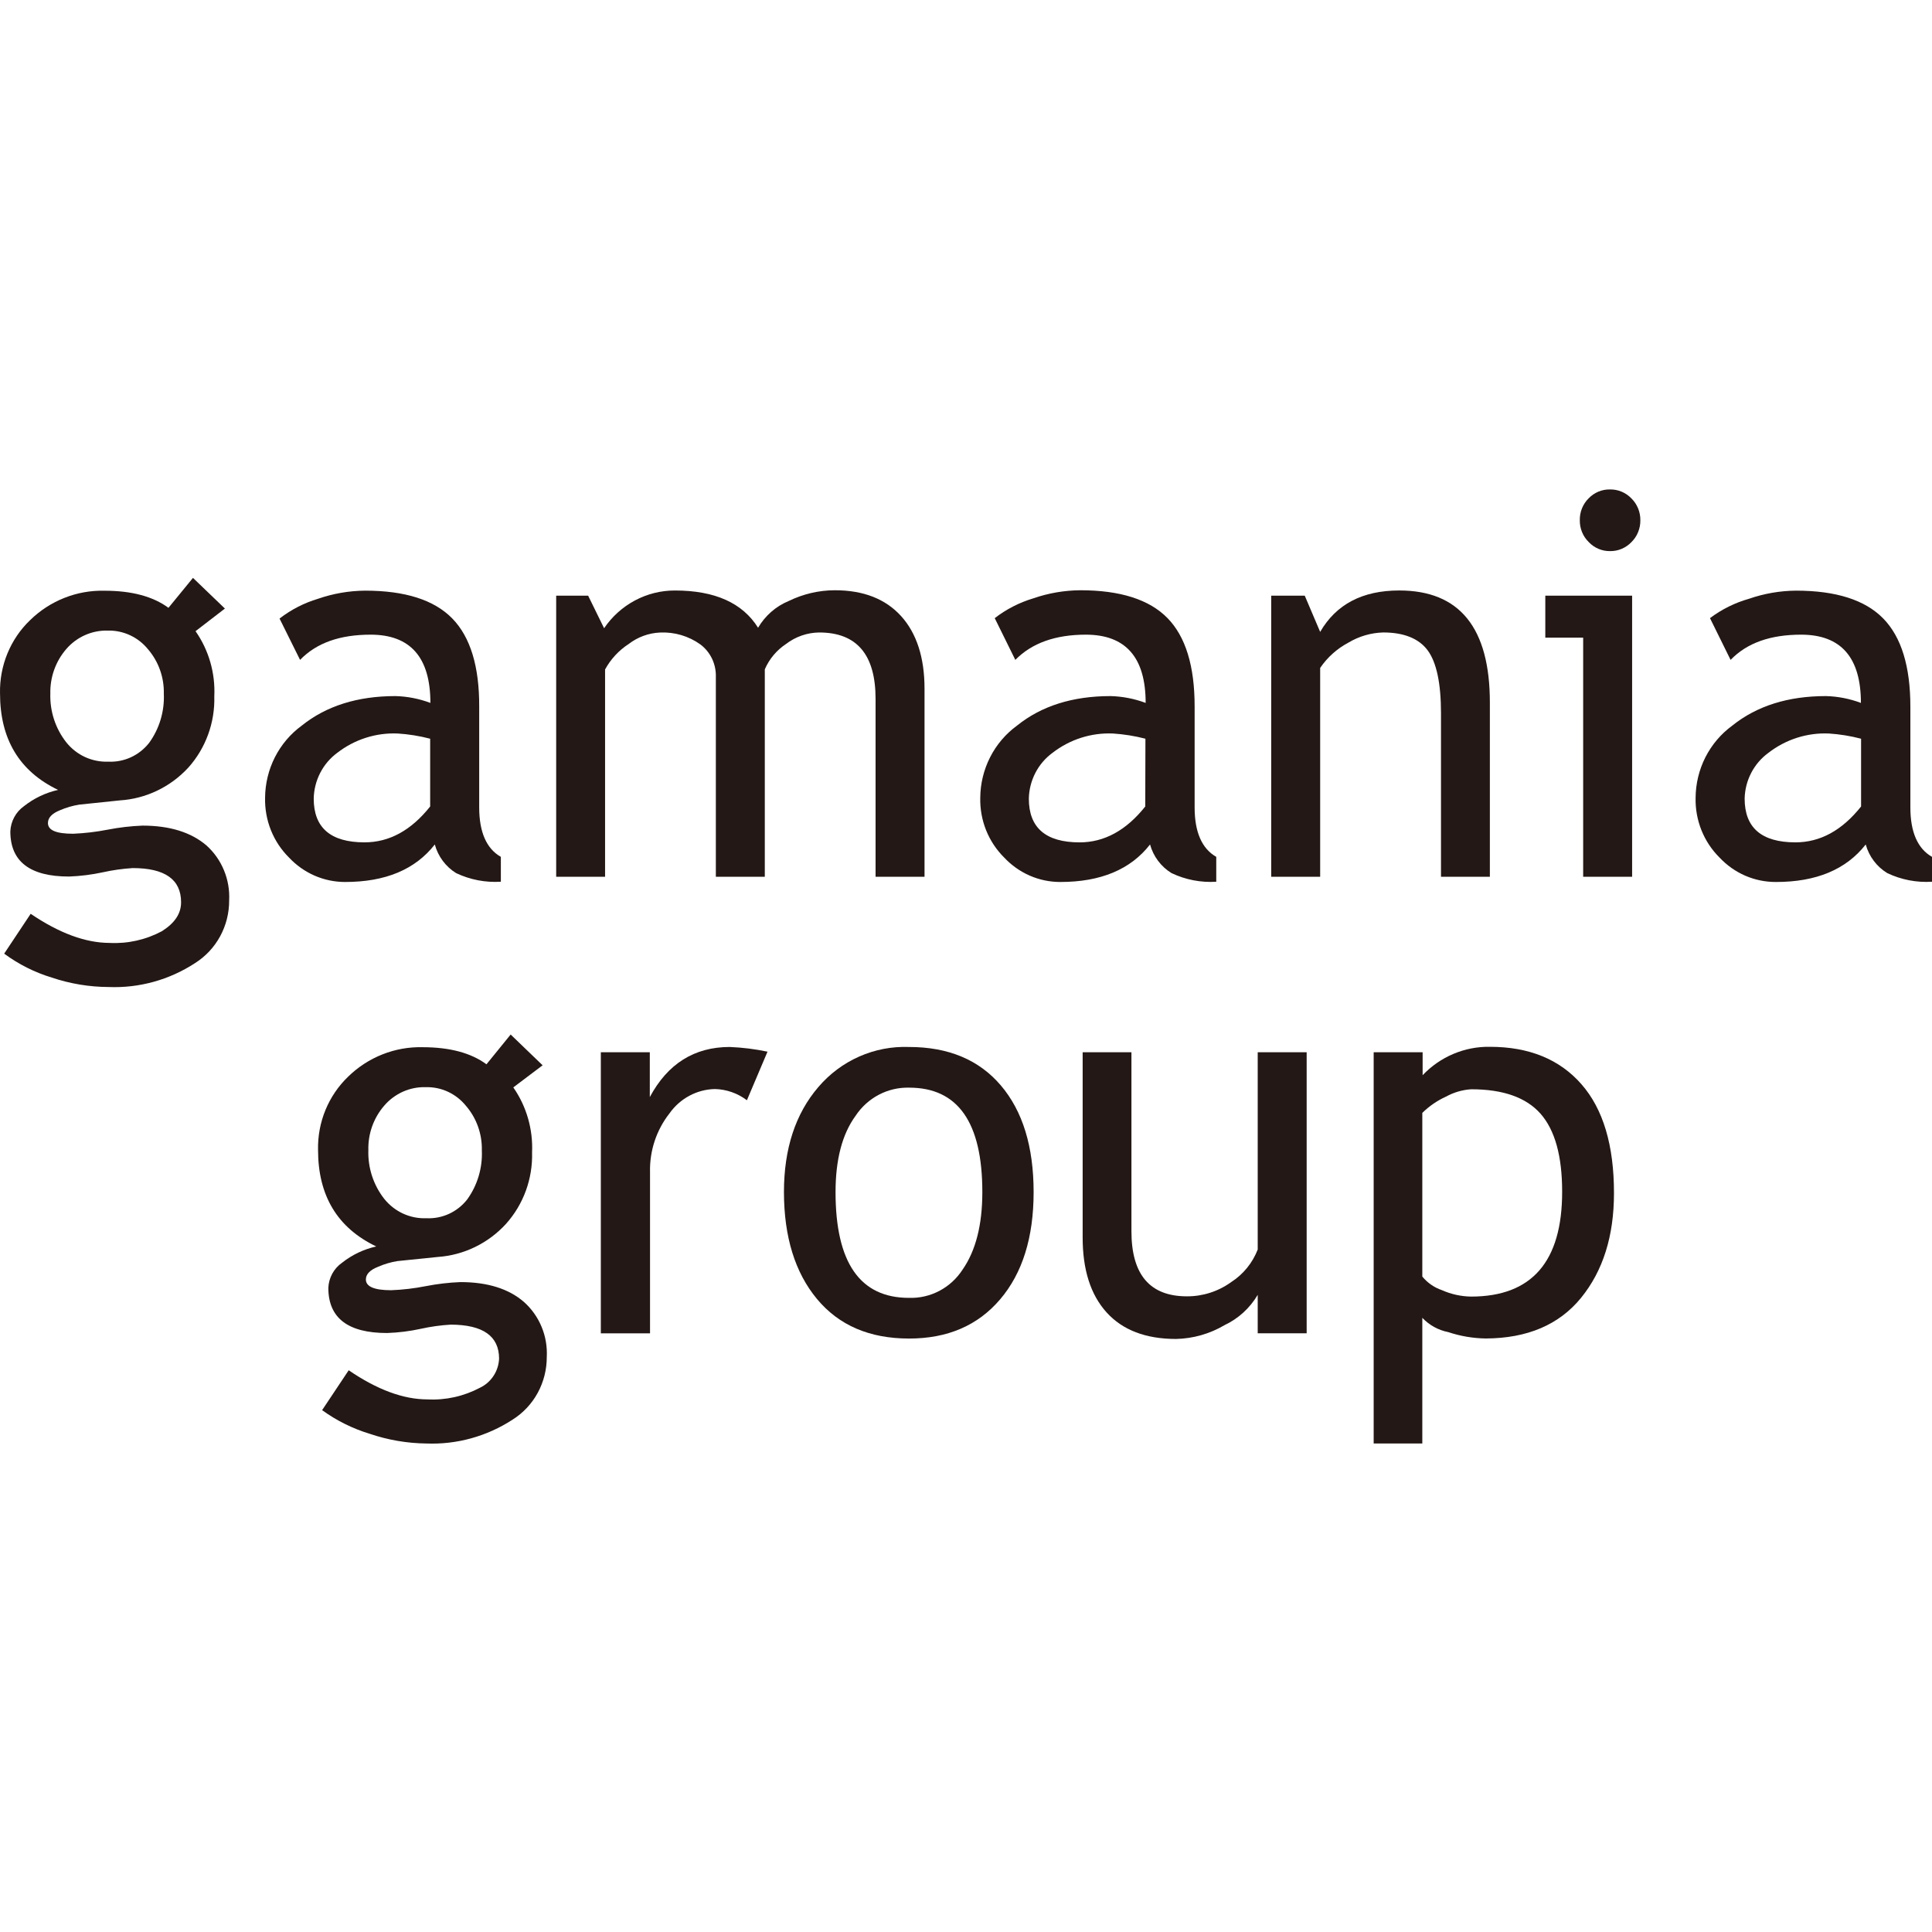 <svg width="92" height="92" viewBox="0 0 92 92" fill="none" xmlns="http://www.w3.org/2000/svg">
<g clip-path="url(#clip0_874:12417)">
<path d="M0.199 45.412L1.461 43.514C2.82 44.436 4.072 44.898 5.215 44.901C6.081 44.946 6.942 44.753 7.71 44.343C8.318 43.956 8.623 43.514 8.623 42.964C8.623 41.879 7.854 41.337 6.318 41.337C5.839 41.367 5.364 41.434 4.896 41.538C4.366 41.652 3.828 41.72 3.287 41.74C1.423 41.74 0.492 41.023 0.492 39.59C0.502 39.352 0.567 39.12 0.679 38.912C0.792 38.704 0.95 38.525 1.142 38.389C1.62 38.011 2.175 37.747 2.766 37.614C0.923 36.73 0.001 35.198 0.001 33.015C-0.013 32.364 0.107 31.718 0.354 31.117C0.601 30.516 0.969 29.975 1.435 29.529C1.906 29.069 2.462 28.709 3.07 28.469C3.678 28.229 4.327 28.113 4.979 28.13C6.272 28.13 7.286 28.401 8.022 28.944L9.189 27.518L10.71 28.979L9.311 30.056C9.942 30.957 10.257 32.049 10.205 33.155C10.241 34.41 9.796 35.63 8.965 36.556C8.113 37.479 6.947 38.036 5.706 38.114L3.778 38.315C3.461 38.365 3.152 38.455 2.857 38.582C2.473 38.737 2.283 38.939 2.283 39.191C2.283 39.532 2.663 39.702 3.485 39.702C4.036 39.679 4.585 39.614 5.128 39.508C5.675 39.401 6.229 39.337 6.786 39.315C8.076 39.315 9.09 39.628 9.828 40.256C10.191 40.581 10.477 40.985 10.664 41.439C10.852 41.892 10.937 42.383 10.912 42.875C10.915 43.473 10.768 44.062 10.483 44.585C10.199 45.108 9.787 45.547 9.288 45.862C8.063 46.662 6.627 47.059 5.173 47.001C4.253 46.997 3.339 46.845 2.465 46.551C1.652 46.304 0.886 45.919 0.199 45.412ZM5.143 30.028C4.769 30.017 4.397 30.089 4.054 30.241C3.711 30.392 3.405 30.618 3.158 30.904C2.651 31.489 2.379 32.247 2.397 33.027C2.37 33.869 2.64 34.694 3.158 35.351C3.399 35.652 3.706 35.892 4.053 36.051C4.401 36.21 4.781 36.285 5.162 36.27C5.531 36.287 5.9 36.215 6.237 36.059C6.574 35.904 6.87 35.669 7.101 35.375C7.592 34.698 7.839 33.871 7.801 33.031C7.819 32.251 7.547 31.493 7.04 30.908C6.809 30.625 6.517 30.399 6.188 30.247C5.859 30.095 5.5 30.02 5.139 30.028H5.143Z" fill="#231815"/>
<path d="M20.705 40.213C19.774 41.406 18.348 42.002 16.426 41.999C15.928 41.999 15.436 41.895 14.978 41.696C14.521 41.496 14.108 41.204 13.764 40.837C13.392 40.468 13.098 40.026 12.902 39.536C12.706 39.047 12.611 38.522 12.623 37.993C12.627 37.32 12.787 36.657 13.09 36.059C13.394 35.462 13.832 34.945 14.369 34.553C15.536 33.615 17.031 33.147 18.83 33.147C19.399 33.161 19.961 33.272 20.495 33.472C20.495 31.308 19.547 30.224 17.651 30.222C16.194 30.222 15.076 30.609 14.289 31.423L13.312 29.455C13.861 29.03 14.482 28.711 15.145 28.513C15.866 28.263 16.622 28.133 17.384 28.126C19.291 28.126 20.675 28.568 21.537 29.451C22.399 30.334 22.827 31.735 22.819 33.654V38.45C22.819 39.612 23.161 40.411 23.85 40.802V41.987C23.117 42.033 22.385 41.892 21.72 41.577C21.224 41.27 20.86 40.783 20.705 40.213ZM20.484 35.177C19.978 35.045 19.461 34.962 18.94 34.929C17.903 34.884 16.883 35.21 16.057 35.851C15.718 36.101 15.441 36.428 15.247 36.806C15.053 37.183 14.948 37.602 14.939 38.028C14.939 39.417 15.745 40.112 17.358 40.112C18.537 40.112 19.579 39.543 20.484 38.404V35.177Z" fill="#231815"/>
<path d="M41.694 41.751V33.279C41.694 31.171 40.799 30.118 39.009 30.118C38.437 30.125 37.883 30.318 37.427 30.668C36.983 30.962 36.633 31.38 36.419 31.872V41.751H34.088V32.24C34.098 31.941 34.037 31.644 33.91 31.374C33.782 31.104 33.593 30.87 33.357 30.691C32.794 30.287 32.114 30.087 31.425 30.121C30.886 30.145 30.366 30.336 29.935 30.668C29.468 30.971 29.082 31.387 28.813 31.88V41.751H26.485V28.366H28.007L28.767 29.916C29.144 29.36 29.648 28.907 30.236 28.593C30.824 28.28 31.477 28.117 32.14 28.119C34.039 28.119 35.359 28.71 36.099 29.893C36.437 29.317 36.95 28.869 37.56 28.618C38.245 28.284 38.994 28.109 39.754 28.107C41.112 28.107 42.165 28.518 42.907 29.335C43.648 30.152 44.025 31.311 44.025 32.794V41.751H41.694Z" fill="#231815"/>
<path d="M54.764 40.213C53.834 41.407 52.407 42.002 50.482 41.999C49.984 41.999 49.492 41.896 49.034 41.696C48.577 41.496 48.164 41.204 47.82 40.837C47.448 40.469 47.155 40.026 46.958 39.537C46.762 39.047 46.667 38.522 46.679 37.993C46.683 37.32 46.844 36.657 47.148 36.059C47.452 35.461 47.891 34.945 48.429 34.553C49.592 33.616 51.078 33.147 52.886 33.147C53.456 33.162 54.02 33.272 54.555 33.472C54.555 31.308 53.607 30.225 51.711 30.222C50.255 30.222 49.135 30.622 48.349 31.423L47.368 29.436C47.917 29.011 48.539 28.692 49.201 28.494C49.922 28.244 50.678 28.113 51.441 28.107C53.345 28.107 54.729 28.549 55.594 29.432C56.458 30.315 56.889 31.719 56.887 33.643V38.451C56.887 39.613 57.229 40.411 57.917 40.802V41.988C57.185 42.034 56.453 41.893 55.788 41.577C55.288 41.272 54.922 40.784 54.764 40.213ZM54.544 35.177C54.038 35.046 53.521 34.963 53 34.929C51.963 34.884 50.943 35.21 50.117 35.851C49.777 36.1 49.498 36.427 49.303 36.805C49.108 37.183 49.001 37.602 48.992 38.028C48.992 39.418 49.798 40.113 51.41 40.113C52.585 40.113 53.631 39.543 54.536 38.404L54.544 35.177Z" fill="#231815"/>
<path d="M68.619 41.751V33.964C68.619 32.543 68.406 31.543 67.988 30.974C67.569 30.404 66.847 30.117 65.869 30.117C65.282 30.133 64.709 30.301 64.204 30.605C63.668 30.889 63.209 31.301 62.865 31.806V41.751H60.534V28.366H62.131L62.865 30.09C63.626 28.776 64.88 28.118 66.63 28.118C69.51 28.118 70.949 29.901 70.946 33.465V41.751H68.619Z" fill="#231815"/>
<path d="M75.389 41.751V30.365H73.586V28.366H77.72V41.751H75.389ZM76.666 23.307C76.857 23.304 77.046 23.34 77.222 23.414C77.397 23.488 77.557 23.598 77.689 23.737C77.825 23.871 77.932 24.032 78.005 24.21C78.078 24.388 78.114 24.579 78.112 24.771C78.115 24.965 78.079 25.158 78.006 25.337C77.934 25.516 77.826 25.678 77.689 25.813C77.557 25.952 77.397 26.062 77.222 26.136C77.046 26.21 76.857 26.247 76.666 26.243C76.478 26.246 76.291 26.209 76.117 26.135C75.943 26.061 75.785 25.952 75.655 25.813C75.517 25.679 75.408 25.517 75.335 25.338C75.262 25.158 75.225 24.965 75.229 24.771C75.225 24.578 75.26 24.387 75.332 24.208C75.404 24.029 75.511 23.868 75.647 23.733C75.779 23.595 75.938 23.486 76.113 23.412C76.289 23.339 76.477 23.303 76.666 23.307Z" fill="#231815"/>
<path d="M88.844 40.213C87.911 41.406 86.485 42.002 84.565 41.999C84.064 42.001 83.568 41.899 83.107 41.7C82.646 41.5 82.23 41.206 81.884 40.837C81.512 40.468 81.218 40.026 81.022 39.536C80.826 39.047 80.731 38.522 80.743 37.993C80.747 37.32 80.907 36.657 81.21 36.059C81.514 35.462 81.952 34.945 82.489 34.553C83.658 33.615 85.145 33.147 86.95 33.147C87.519 33.161 88.082 33.272 88.615 33.472C88.615 31.308 87.667 30.224 85.771 30.222C84.314 30.222 83.196 30.609 82.409 31.423L81.428 29.435C81.987 29.014 82.617 28.702 83.287 28.513C84.008 28.263 84.763 28.132 85.524 28.126C87.428 28.126 88.812 28.568 89.677 29.451C90.541 30.334 90.972 31.738 90.97 33.662V38.45C90.97 39.612 91.312 40.411 92 40.802V41.987C91.268 42.034 90.536 41.893 89.871 41.577C89.37 41.272 89.002 40.785 88.844 40.213ZM88.623 35.177C88.121 35.046 87.608 34.963 87.091 34.929C86.053 34.884 85.034 35.21 84.208 35.851C83.867 36.1 83.587 36.426 83.391 36.804C83.195 37.182 83.088 37.601 83.078 38.028C83.078 39.417 83.885 40.112 85.497 40.112C86.676 40.112 87.718 39.543 88.623 38.404V35.177Z" fill="#231815"/>
<path d="M15.339 67.15L16.605 65.251C17.959 66.176 19.209 66.638 20.355 66.638C21.221 66.683 22.084 66.491 22.853 66.084C23.115 65.96 23.338 65.766 23.499 65.522C23.66 65.278 23.752 64.995 23.766 64.701C23.766 63.622 22.998 63.081 21.462 63.078C20.983 63.106 20.508 63.172 20.039 63.276C19.51 63.392 18.971 63.459 18.43 63.477C16.567 63.477 15.635 62.76 15.635 61.327C15.645 61.089 15.71 60.857 15.823 60.65C15.937 60.442 16.096 60.264 16.289 60.13C16.768 59.751 17.325 59.486 17.917 59.355C16.069 58.472 15.145 56.939 15.145 54.757C15.131 54.105 15.251 53.459 15.498 52.858C15.745 52.258 16.113 51.716 16.578 51.27C17.049 50.809 17.605 50.448 18.213 50.208C18.821 49.967 19.47 49.851 20.123 49.867C21.416 49.867 22.43 50.139 23.165 50.681L24.317 49.263L25.839 50.728L24.443 51.781C25.072 52.684 25.386 53.775 25.337 54.881C25.371 56.134 24.927 57.352 24.097 58.278C23.251 59.205 22.089 59.769 20.849 59.855L18.921 60.052C18.605 60.104 18.295 60.195 18.001 60.324C17.62 60.475 17.423 60.676 17.423 60.928C17.423 61.269 17.826 61.439 18.628 61.439C19.18 61.418 19.729 61.353 20.271 61.246C20.817 61.139 21.37 61.074 21.925 61.052C23.218 61.052 24.226 61.37 24.949 61.997C25.313 62.321 25.601 62.725 25.789 63.179C25.978 63.633 26.062 64.124 26.037 64.616C26.039 65.213 25.891 65.801 25.607 66.324C25.323 66.846 24.911 67.285 24.413 67.599C23.186 68.399 21.749 68.797 20.294 68.738C19.381 68.727 18.475 68.571 17.609 68.277C16.797 68.031 16.029 67.65 15.339 67.15ZM20.282 51.77C19.909 51.758 19.538 51.83 19.196 51.981C18.853 52.133 18.548 52.359 18.301 52.645C17.792 53.229 17.52 53.988 17.541 54.768C17.513 55.611 17.783 56.435 18.301 57.093C18.543 57.393 18.849 57.633 19.197 57.792C19.545 57.952 19.924 58.026 20.305 58.011C20.675 58.029 21.043 57.957 21.38 57.803C21.717 57.648 22.014 57.414 22.245 57.12C22.735 56.443 22.982 55.616 22.945 54.776C22.962 53.996 22.691 53.238 22.184 52.653C21.953 52.369 21.662 52.142 21.333 51.989C21.003 51.836 20.644 51.761 20.282 51.77Z" fill="#231815"/>
<path d="M35.567 52.393C35.126 52.059 34.595 51.873 34.046 51.859C33.621 51.867 33.203 51.977 32.827 52.179C32.451 52.38 32.126 52.669 31.878 53.021C31.256 53.814 30.928 54.806 30.954 55.822V63.492H28.611V50.108H30.943V52.242C31.794 50.654 33.062 49.858 34.746 49.856C35.352 49.88 35.955 49.955 36.548 50.08L35.567 52.393Z" fill="#231815"/>
<path d="M37.331 56.767C37.331 54.701 37.878 53.033 38.971 51.762C39.504 51.137 40.169 50.641 40.915 50.311C41.661 49.981 42.47 49.826 43.283 49.856C45.162 49.856 46.621 50.467 47.66 51.688C48.7 52.91 49.22 54.603 49.22 56.767C49.22 58.924 48.689 60.626 47.626 61.873C46.564 63.121 45.116 63.743 43.283 63.74C41.407 63.74 39.947 63.112 38.902 61.854C37.858 60.596 37.334 58.901 37.331 56.767ZM39.788 56.767C39.788 60.125 40.953 61.803 43.283 61.803C43.787 61.82 44.286 61.705 44.734 61.469C45.181 61.233 45.562 60.884 45.839 60.455C46.465 59.554 46.778 58.325 46.778 56.767C46.778 53.451 45.617 51.793 43.295 51.793C42.792 51.78 42.294 51.896 41.848 52.131C41.401 52.366 41.02 52.712 40.739 53.137C40.105 54.008 39.788 55.218 39.788 56.767Z" fill="#231815"/>
<path d="M53.878 50.108V58.631C53.878 60.697 54.758 61.73 56.518 61.73C57.273 61.734 58.012 61.497 58.628 61.052C59.2 60.685 59.642 60.142 59.891 59.502V50.108H62.222V63.489H59.891V61.66C59.518 62.29 58.968 62.792 58.313 63.101C57.61 63.516 56.816 63.742 56.004 63.76C54.562 63.76 53.459 63.339 52.696 62.497C51.932 61.655 51.552 60.459 51.555 58.91V50.108H53.878Z" fill="#231815"/>
<path d="M67.729 62.753V68.738H65.413V50.108H67.744V51.2C68.159 50.764 68.657 50.418 69.208 50.186C69.758 49.953 70.35 49.838 70.947 49.848C72.81 49.848 74.261 50.44 75.301 51.623C76.34 52.805 76.859 54.538 76.856 56.822C76.856 58.857 76.334 60.516 75.29 61.8C74.245 63.083 72.731 63.729 70.749 63.737C70.143 63.728 69.541 63.626 68.965 63.434C68.494 63.342 68.062 63.104 67.729 62.753ZM67.729 52.994V60.789C67.975 61.088 68.297 61.312 68.661 61.435C69.099 61.63 69.571 61.734 70.049 61.742C72.944 61.742 74.391 60.076 74.388 56.744C74.388 55.05 74.045 53.813 73.358 53.033C72.673 52.258 71.57 51.87 70.06 51.87C69.64 51.896 69.229 52.015 68.859 52.219C68.441 52.409 68.059 52.671 67.729 52.994Z" fill="#231815"/>
</g>
<defs>
<clipPath id="clip0_874:12417">
<rect width="92" height="92" fill="white"/>
</clipPath>
</defs>
</svg>
